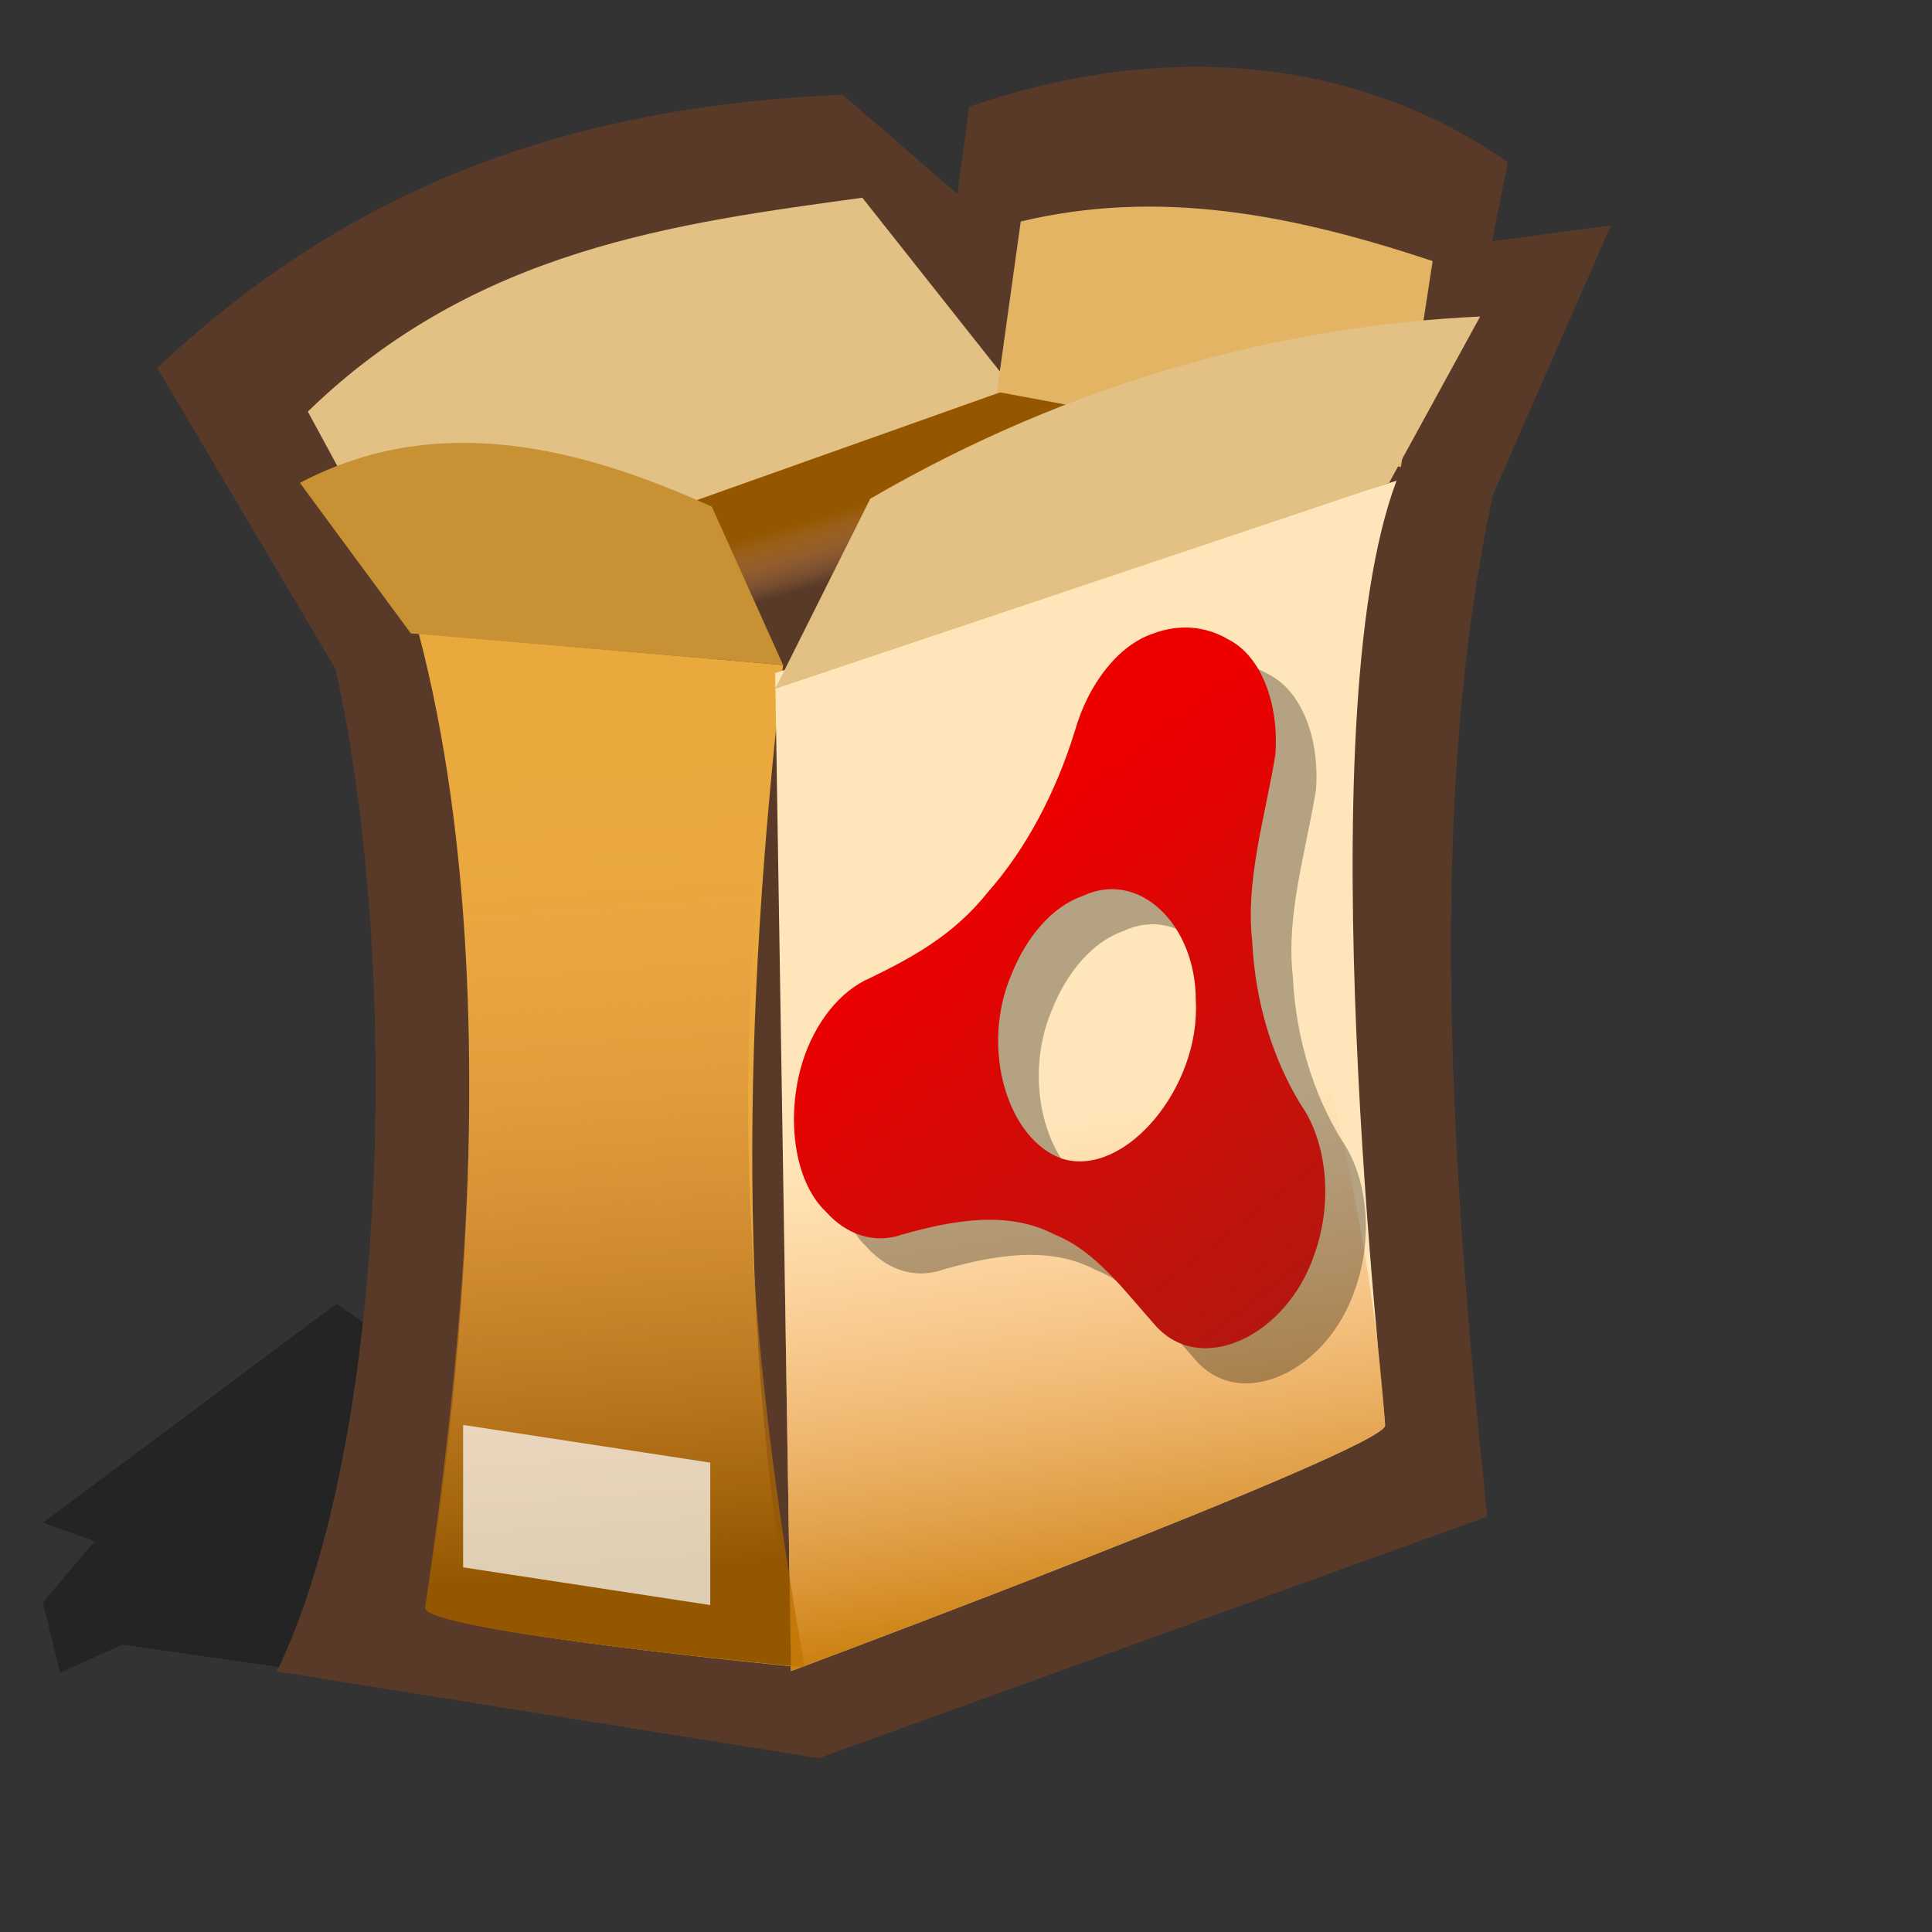 <?xml version="1.0" encoding="UTF-8" standalone="no"?>
<!-- Created with Sodipodi ("http://www.sodipodi.com/") -->

<svg
   xmlns:dc="http://purl.org/dc/elements/1.1/"
   xmlns:cc="http://creativecommons.org/ns#"
   xmlns:rdf="http://www.w3.org/1999/02/22-rdf-syntax-ns#"
   xmlns:svg="http://www.w3.org/2000/svg"
   xmlns="http://www.w3.org/2000/svg"
   xmlns:xlink="http://www.w3.org/1999/xlink"
   xmlns:sodipodi="http://sodipodi.sourceforge.net/DTD/sodipodi-0.dtd"
   xmlns:inkscape="http://www.inkscape.org/namespaces/inkscape"
   id="svg548"
   sodipodi:version="0.32"
   width="72pt"
   height="72pt"
   sodipodi:docname="application-x-deb.svg"
   inkscape:version="0.46+devel r21147 custom"
   inkscape:output_extension="org.inkscape.output.svg.inkscape">
  <rect width="100%" height="100%" fill="#333333" stroke="none"/>
  <defs
     id="defs550">
    <linearGradient
       inkscape:collect="always"
       id="linearGradient128">
      <stop
         style="stop-color:#ed0000;stop-opacity:1;"
         offset="0"
         id="stop130" />
      <stop
         style="stop-color:#b01911;stop-opacity:1"
         offset="1"
         id="stop132" />
    </linearGradient>
    <inkscape:perspective
       sodipodi:type="inkscape:persp3d"
       inkscape:vp_x="0 : 45 : 1"
       inkscape:vp_y="0 : 1000 : 0"
       inkscape:vp_z="90 : 45 : 1"
       inkscape:persp3d-origin="45 : 30 : 1"
       id="perspective57" />
    <linearGradient
       id="linearGradient569">
      <stop
         style="stop-color:#c57700;stop-opacity:1;"
         offset="0"
         id="stop570" />
      <stop
         style="stop-color:#ffa75f;stop-opacity:0;"
         offset="1"
         id="stop571" />
    </linearGradient>
    <linearGradient
       id="linearGradient559">
      <stop
         style="stop-color:#945700;stop-opacity:1;"
         offset="0"
         id="stop560" />
      <stop
         style="stop-color:#ffa75f;stop-opacity:0;"
         offset="1"
         id="stop561" />
    </linearGradient>
    <linearGradient
       xlink:href="#linearGradient559"
       gradientTransform="matrix(1.229,0,0,0.728,-7.139,1.874)"
       spreadMethod="pad"
       gradientUnits="userSpaceOnUse"
       y2="35.486"
       x2="42.753"
       y1="31.732"
       x1="40.915"
       id="linearGradient562" />
    <linearGradient
       xlink:href="#linearGradient559"
       gradientTransform="matrix(0.573,0,0,1.559,-6.854,2.159)"
       spreadMethod="pad"
       gradientUnits="userSpaceOnUse"
       y2="23.618"
       x2="58.344"
       y1="48.843"
       x1="59.03"
       id="linearGradient566" />
    <linearGradient
       xlink:href="#linearGradient569"
       gradientTransform="matrix(0.73,0,0,1.225,-7.139,1.874)"
       spreadMethod="pad"
       gradientUnits="userSpaceOnUse"
       y2="42.879"
       x2="90.893"
       y1="64.944"
       x1="92.78"
       id="linearGradient568" />
    <inkscape:perspective
       id="perspective34"
       inkscape:persp3d-origin="0.5 : 0.33333333 : 1"
       inkscape:vp_z="1 : 0.5 : 1"
       inkscape:vp_y="0 : 1000 : 0"
       inkscape:vp_x="0 : 0.5 : 1"
       sodipodi:type="inkscape:persp3d" />
    <linearGradient
       inkscape:collect="always"
       id="linearGradient28"
       x1="51.552"
       y1="24.603"
       x2="62.594"
       y2="65.952"
       gradientUnits="userSpaceOnUse"
       xlink:href="/home/tweenk/#linearGradient22" />
    <linearGradient
       inkscape:collect="always"
       id="linearGradient22">
      <stop
         style="stop-color:#ffffff;stop-opacity:1;"
         offset="0"
         id="stop24" />
      <stop
         style="stop-color:#ffd4d4;stop-opacity:1"
         offset="1"
         id="stop26" />
    </linearGradient>
    <linearGradient
       gradientTransform="matrix(1.096,0,0,0.912,-93.968,9.823)"
       gradientUnits="userSpaceOnUse"
       y2="3.208"
       x2="0.366"
       y1="50.631"
       x1="45.872"
       id="linearGradient674"
       xlink:href="/home/tweenk/#linearGradient675" />
    <linearGradient
       id="linearGradient675">
      <stop
         style="stop-color:#ffffff;stop-opacity:0;"
         offset="0"
         id="stop676" />
      <stop
         style="stop-color:#ffffff;stop-opacity:1;"
         offset="1"
         id="stop677" />
    </linearGradient>
    <linearGradient
       gradientUnits="userSpaceOnUse"
       y2="14.373"
       x2="26.536"
       y1="86.687"
       x1="67.666"
       id="linearGradient926"
       inkscape:collect="always"
       gradientTransform="translate(-93.968,9.823)"
       xlink:href="/home/tweenk/#linearGradient920" />
    <linearGradient
       inkscape:collect="always"
       id="linearGradient920">
      <stop
         style="stop-color:#900000;stop-opacity:1"
         offset="0"
         id="stop922" />
      <stop
         style="stop-color:#ed0000;stop-opacity:1"
         offset="1"
         id="stop924" />
    </linearGradient>
    <linearGradient
       xlink:href="#linearGradient920"
       y2="14.373"
       x2="26.536"
       y1="86.687"
       x1="67.666"
       gradientTransform="translate(-93.968,9.823)"
       gradientUnits="userSpaceOnUse"
       id="linearGradient110"
       inkscape:collect="always" />
    <linearGradient
       xlink:href="#linearGradient675"
       y2="3.208"
       x2="0.366"
       y1="50.631"
       x1="45.872"
       gradientTransform="matrix(1.096,0,0,0.912,-93.968,9.823)"
       gradientUnits="userSpaceOnUse"
       id="linearGradient112"
       inkscape:collect="always" />
    <linearGradient
       xlink:href="#linearGradient22"
       y2="65.952"
       x2="62.594"
       y1="24.603"
       x1="51.552"
       gradientUnits="userSpaceOnUse"
       id="linearGradient114"
       inkscape:collect="always" />
    <linearGradient
       xlink:href="#linearGradient675"
       y2="3.208"
       x2="0.366"
       y1="50.631"
       x1="45.872"
       gradientTransform="matrix(0.678,0,0,0.564,-83.852,47.407)"
       gradientUnits="userSpaceOnUse"
       id="linearGradient120"
       inkscape:collect="always" />
    <linearGradient
       xlink:href="#linearGradient920"
       y2="14.373"
       x2="26.536"
       y1="86.687"
       x1="67.666"
       gradientTransform="matrix(0.619,0,0,0.619,-83.852,47.407)"
       gradientUnits="userSpaceOnUse"
       id="linearGradient123"
       inkscape:collect="always" />
    <linearGradient
       xlink:href="#linearGradient128"
       gradientUnits="userSpaceOnUse"
       y2="71.516"
       x2="67.037"
       y1="22.93"
       x1="53.301"
       id="linearGradient134"
       inkscape:collect="always" />
  </defs>
  <sodipodi:namedview
     id="base"
     showgrid="false"
     inkscape:zoom="7.8410286"
     inkscape:cx="53.509793"
     inkscape:cy="42.335057"
     inkscape:window-width="795"
     inkscape:window-height="711"
     inkscape:window-x="50"
     inkscape:window-y="1"
     inkscape:current-layer="svg548" />
  <path
     style="fill:#000000;fill-opacity:0.3;fill-rule:evenodd;stroke:none;stroke-width:1pt;stroke-linecap:butt;stroke-linejoin:miter;stroke-opacity:1"
     d="M 41.127,86.944 C 40.268,86.568 6.08,81.723 6.08,81.723 L 2.987,83.117 L 2.128,79.619 L 4.705,76.584 L 2.128,75.665 L 16.731,64.779 L 18.106,65.755 L 18.449,63.45 L 22.572,63.048 L 67.24,72.396 L 41.127,86.944 z "
     id="path594" />
  <path
     style="fill:#593a28;fill-opacity:1;fill-rule:evenodd;stroke:none;stroke-width:1pt;stroke-linecap:butt;stroke-linejoin:miter;stroke-opacity:1"
     d="M 16.674,33.243 C 19.974,48.138 19.287,71.577 13.759,83.054 L 40.683,87.363 L 73.901,75.358 C 72.192,59.003 70.768,40.37 74.185,24.584 L 80.043,11.202 L 74.139,11.989 L 74.926,8.053 C 67.429,2.863 57.937,1.944 48.161,5.298 L 47.571,9.628 L 41.864,4.708 C 29.376,5.247 18.027,8.634 7.818,18.287 L 16.674,33.243 z "
     id="path564"
     sodipodi:nodetypes="ccccccccccccc" />
  <path
     style="fill:url(#linearGradient562);fill-opacity:1;fill-rule:evenodd;stroke:none;stroke-width:1pt;stroke-linecap:butt;stroke-linejoin:miter;stroke-opacity:1"
     d="M 49.539,19.271 C 49.146,19.271 21.003,29.307 21.003,29.307 C 21.003,29.307 23.562,48.003 29.072,48.397 C 34.582,48.79 68.432,22.026 68.432,22.026"
     id="path558"
     sodipodi:nodetypes="cccc" />
  <path
     style="fill:#e9a93d;fill-opacity:1;fill-rule:evenodd;stroke:none;stroke-width:1pt;stroke-linecap:butt;stroke-linejoin:miter;stroke-opacity:1"
     d="M 20.806,31.472 L 38.912,33.047 C 36.896,50.498 36.589,67.094 39.699,82.837 C 39.699,82.837 21.2,81.065 21.2,79.885 C 21.2,78.704 26.218,52.087 20.806,31.472 z "
     id="path552"
     sodipodi:nodetypes="ccccc" />
  <path
     style="fill:#ffe6ba;fill-opacity:1;fill-rule:evenodd;stroke:none;stroke-width:1pt;stroke-linecap:butt;stroke-linejoin:miter;stroke-opacity:1"
     d="M 69.395,23.885 L 38.518,33.44 L 39.306,83.033 C 39.306,83.033 68.825,72.013 68.825,70.832 C 68.825,69.651 64.838,35.956 69.395,23.885 z "
     id="path553"
     sodipodi:nodetypes="ccccc" />
  <path
     style="fill:#e3c084;fill-opacity:1;fill-rule:evenodd;stroke:none;stroke-width:1pt;stroke-linecap:butt;stroke-linejoin:miter;stroke-opacity:1"
     d="M 50.326,19.271 L 42.848,9.824 C 33.664,11.088 23.626,12.352 15.296,20.451 L 20.413,29.898 L 50.326,19.271 z "
     id="path556"
     sodipodi:nodetypes="ccccc" />
  <path
     style="fill:#e3b463;fill-opacity:1;fill-rule:evenodd;stroke:none;stroke-width:1pt;stroke-linecap:butt;stroke-linejoin:miter;stroke-opacity:1"
     d="M 49.539,19.468 L 69.612,23.207 L 71.187,12.973 C 64.08,10.608 57.542,9.383 50.72,11.005 L 49.539,19.468 z "
     id="path557"
     sodipodi:nodetypes="ccccc" />
  <path
     style="fill:#c89134;fill-opacity:1;fill-rule:evenodd;stroke:none;stroke-width:1pt;stroke-linecap:butt;stroke-linejoin:miter;stroke-opacity:1"
     d="M 38.912,33.047 C 37.731,30.423 36.55,27.799 35.37,25.175 C 28.832,22.218 21.725,20.4 14.902,23.994 C 16.739,26.487 18.576,28.979 20.413,31.472 C 26.579,31.997 32.746,32.522 38.912,33.047 z "
     id="path554"
     sodipodi:nodetypes="ccccc" />
  <path
     style="fill:#e3c084;fill-opacity:1;fill-rule:evenodd;stroke:none;stroke-width:1pt;stroke-linecap:butt;stroke-linejoin:miter;stroke-opacity:1"
     d="M 38.518,34.227 L 43.242,24.781 C 53.344,18.915 63.731,16.183 73.548,15.728 C 72.04,18.483 70.531,21.239 69.022,23.994 L 38.518,34.227 z "
     id="path555"
     sodipodi:nodetypes="ccccc" />
  <path
     style="fill:url(#linearGradient566);fill-opacity:1;fill-rule:evenodd;stroke:none;stroke-width:1pt;stroke-linecap:butt;stroke-linejoin:miter;stroke-opacity:1"
     d="M 21.091,31.757 C 27.126,32.282 33.162,32.807 39.197,33.331 C 35.757,51.067 37.158,66.823 39.984,82.85 C 39.984,82.85 21.123,81.079 21.123,79.898 C 25.659,49.126 21.995,37.572 21.091,31.757 z "
     id="path565"
     sodipodi:nodetypes="ccccc" />
  <path
     style="fill:url(#linearGradient568);fill-opacity:1;fill-rule:evenodd;stroke:none;stroke-width:1pt;stroke-linecap:butt;stroke-linejoin:miter;stroke-opacity:1"
     d="M 59.427,32.145 L 38.518,33.44 L 39.306,83.033 C 39.306,83.033 68.825,72.013 68.825,70.832 C 67.741,53.386 59.427,32.538 59.427,32.145 z "
     id="path567"
     sodipodi:nodetypes="ccccc" />
  <path
     style="font-size:12px;fill:#ffffff;fill-opacity:0.704;fill-rule:evenodd;stroke-width:1pt"
     d="M 23.012,70.804 L 23.012,77.881 L 35.292,79.754 L 35.292,72.677 L 23.012,70.804 z "
     id="path573"
     sodipodi:nodetypes="ccccc" />
  <g
     id="g1087"
     transform="matrix(0.495,-0.19,0.071,0.643,27.591,32.665)">
    <path
       style="fill:#000000;fill-opacity:0.294"
       d="m 61.356,19.006 c -3.537,-0.125 -6.809,1.95 -8.551,4.977 -2.466,3.996 -5.926,7.353 -10.118,9.499 -3.71,2.2 -8.044,2.696 -12.26,3.006 -3.014,0.1 -5.791,1.75 -7.383,4.304 -2.179,3.53 -2.131,8.577 0.672,11.775 1.696,2.247 4.28,3.791 7.134,3.854 5.119,0.391 10.451,1.221 14.681,4.366 3.722,2.351 6.074,6.111 8.665,9.537 3.863,5.188 12.618,4.548 16.105,-0.719 2.385,-3.357 2.379,-8.023 0.26,-11.507 -2.167,-4.125 -3.292,-8.778 -2.926,-13.443 -0.019,-4.762 2.592,-8.885 4.215,-13.193 0.899,-3.605 -0.263,-7.708 -3.359,-9.922 -2.005,-1.61 -4.562,-2.525 -7.135,-2.534 z m -9.616,17.451 c 5.783,-0.404 10.664,5.369 9.83,10.981 -0.47,6.601 -8.736,11.106 -14.517,7.929 -5.076,-2.946 -6.804,-10.556 -2.931,-15.151 1.823,-2.331 4.623,-3.838 7.618,-3.759 z"
       id="path1085" />
    <path
       id="path1073"
       d="m 57.818,15.247 c -3.537,-0.125 -6.809,1.95 -8.551,4.977 -2.466,3.996 -5.926,7.353 -10.118,9.499 -3.71,2.2 -8.044,2.696 -12.26,3.006 -3.014,0.1 -5.791,1.75 -7.383,4.304 -2.179,3.53 -2.131,8.577 0.672,11.775 1.696,2.247 4.28,3.791 7.134,3.854 5.119,0.391 10.451,1.221 14.681,4.366 3.722,2.351 6.074,6.111 8.665,9.537 3.863,5.188 12.618,4.548 16.105,-0.719 2.385,-3.357 2.379,-8.023 0.26,-11.507 -2.167,-4.125 -3.292,-8.778 -2.926,-13.443 -0.019,-4.762 2.592,-8.885 4.215,-13.193 0.899,-3.605 -0.263,-7.708 -3.359,-9.922 -2.005,-1.61 -4.562,-2.525 -7.135,-2.534 z m -9.616,17.451 c 5.783,-0.404 10.664,5.369 9.83,10.981 -0.47,6.601 -8.736,11.106 -14.517,7.929 -5.076,-2.946 -6.804,-10.556 -2.931,-15.151 1.823,-2.331 4.623,-3.838 7.618,-3.759 z"
       style="fill:url(#linearGradient134);fill-opacity:1" />
  </g>
</svg>
